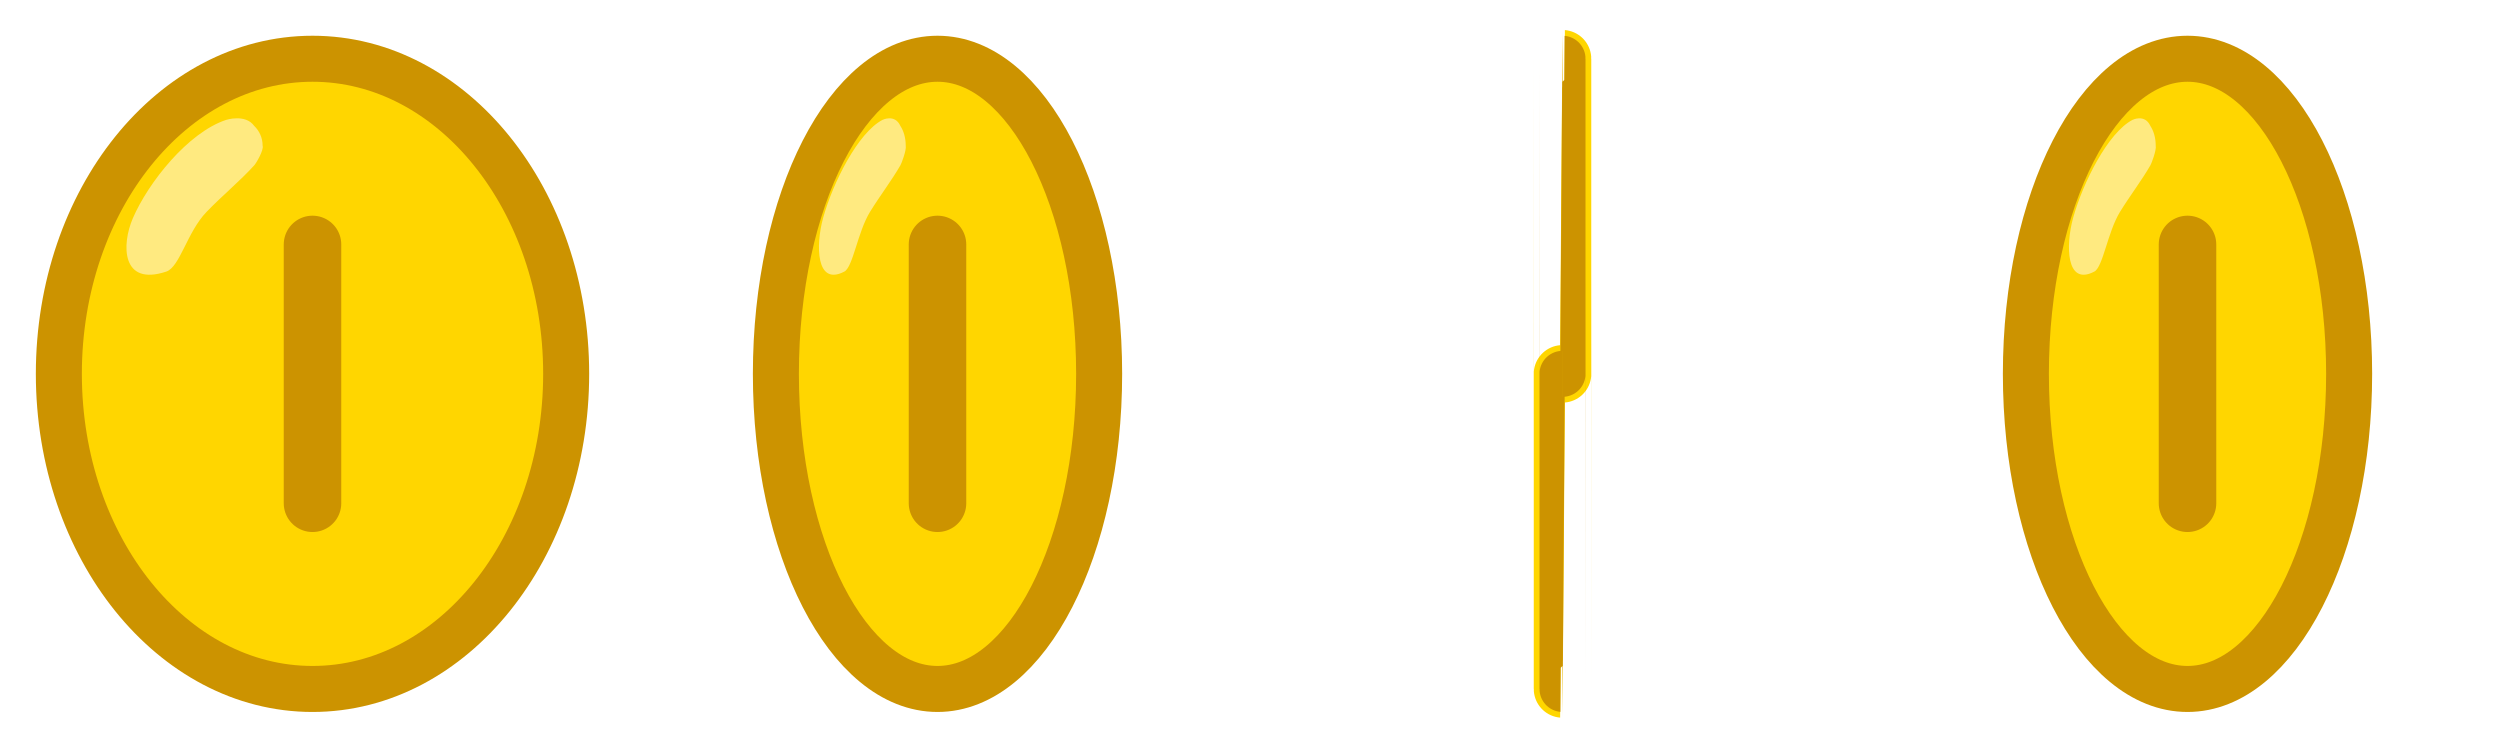<svg version="1.1" xmlns="http://www.w3.org/2000/svg" xmlns:xlink="http://www.w3.org/1999/xlink" width="217.333" height="65" viewBox="0,0,217.333,65"><g transform="translate(-131.333,-147.5)"><g data-paper-data="{&quot;isPaintingLayer&quot;:true}" fill-rule="nonzero" stroke-linejoin="miter" stroke-miterlimit="10" stroke-dasharray="" stroke-dashoffset="0" style="mix-blend-mode: normal"><path d="M131.333,212.5v-65h217.333v65z" fill="none" stroke="none" stroke-width="NaN" stroke-linecap="butt"/><g><g stroke="#cc9300"><path d="M136.449,180c0,-15.129 9.872,-27.393 22.051,-27.393c12.178,0 22.051,12.264 22.051,27.393c0,15.129 -9.872,27.393 -22.051,27.393c-12.178,0 -22.051,-12.264 -22.051,-27.393z" fill="#ffd600" stroke-width="4" stroke-linecap="butt"/><path d="M158.5,168.75v22.5" fill="none" stroke-width="5" stroke-linecap="round"/></g><path d="M153.431,158.445c0.451,0.432 0.732,1.041 0.732,1.716c0.128,0.383 -0.596,1.583 -0.725,1.708c-1.241,1.368 -2.769,2.622 -4.149,4.051c-1.689,1.748 -2.316,4.795 -3.503,5.191c-3.894,1.298 -3.904,-2.327 -2.902,-4.643c1.348,-3.118 4.787,-7.438 8.1,-8.543c0,0 1.683,-0.547 2.446,0.52z" fill="#ffea80" stroke="none" stroke-width="0.5" stroke-linecap="butt"/></g><g><g stroke="#cc9300"><path d="M198.783,180c0,-15.129 6.291,-27.393 14.051,-27.393c7.76,0 14.051,12.264 14.051,27.393c0,15.129 -6.291,27.393 -14.051,27.393c-7.76,0 -14.051,-12.264 -14.051,-27.393z" fill="#ffd600" stroke-width="4" stroke-linecap="butt"/><path d="M212.833,168.75v22.5" fill="none" stroke-width="5" stroke-linecap="round"/></g><path d="M209.604,158.445c0.288,0.432 0.467,1.041 0.467,1.716c0.081,0.383 -0.38,1.583 -0.462,1.708c-0.791,1.368 -1.764,2.622 -2.644,4.051c-1.076,1.748 -1.476,4.795 -2.232,5.191c-2.481,1.298 -2.488,-2.327 -1.849,-4.643c0.859,-3.118 3.05,-7.438 5.162,-8.543c0,0 1.073,-0.547 1.559,0.52z" fill="#ffea80" stroke="none" stroke-width="0.5" stroke-linecap="butt"/></g><path d="M267.167,207.393c-0.001,0 -0.002,-12.264 -0.002,-27.393c0,-15.129 0.001,-27.393 0.002,-27.393c0.001,0 0.002,12.264 0.002,27.393c0,15.129 -0.001,27.393 -0.002,27.393z" fill="none" stroke="#ffd600" stroke-width="5" stroke-linecap="butt"/><path d="M267.167,207.393c-0.001,0 -0.002,-12.264 -0.002,-27.393c0,-15.129 0.001,-27.393 0.002,-27.393c0.001,0 0.002,12.264 0.002,27.393c0,15.129 -0.001,27.393 -0.002,27.393z" fill="none" stroke="#cc9300" stroke-width="4" stroke-linecap="butt"/><g><g stroke="#cc9300"><path d="M307.449,180c0,-15.129 6.291,-27.393 14.051,-27.393c7.76,0 14.051,12.264 14.051,27.393c0,15.129 -6.291,27.393 -14.051,27.393c-7.76,0 -14.051,-12.264 -14.051,-27.393z" fill="#ffd600" stroke-width="4" stroke-linecap="butt"/><path d="M321.5,191.25v-22.5" fill="none" stroke-width="5" stroke-linecap="round"/></g><path d="M318.27,158.445c0.288,0.432 0.467,1.041 0.467,1.716c0.081,0.383 -0.38,1.583 -0.462,1.708c-0.791,1.368 -1.764,2.622 -2.644,4.051c-1.076,1.748 -1.476,4.795 -2.232,5.191c-2.481,1.298 -2.488,-2.327 -1.849,-4.643c0.859,-3.118 3.05,-7.438 5.162,-8.543c0,0 1.073,-0.547 1.559,0.52z" fill="#ffea80" stroke="none" stroke-width="0.5" stroke-linecap="butt"/></g></g></g></svg><!--rotationCenter:108.66665999999992:32.5-->